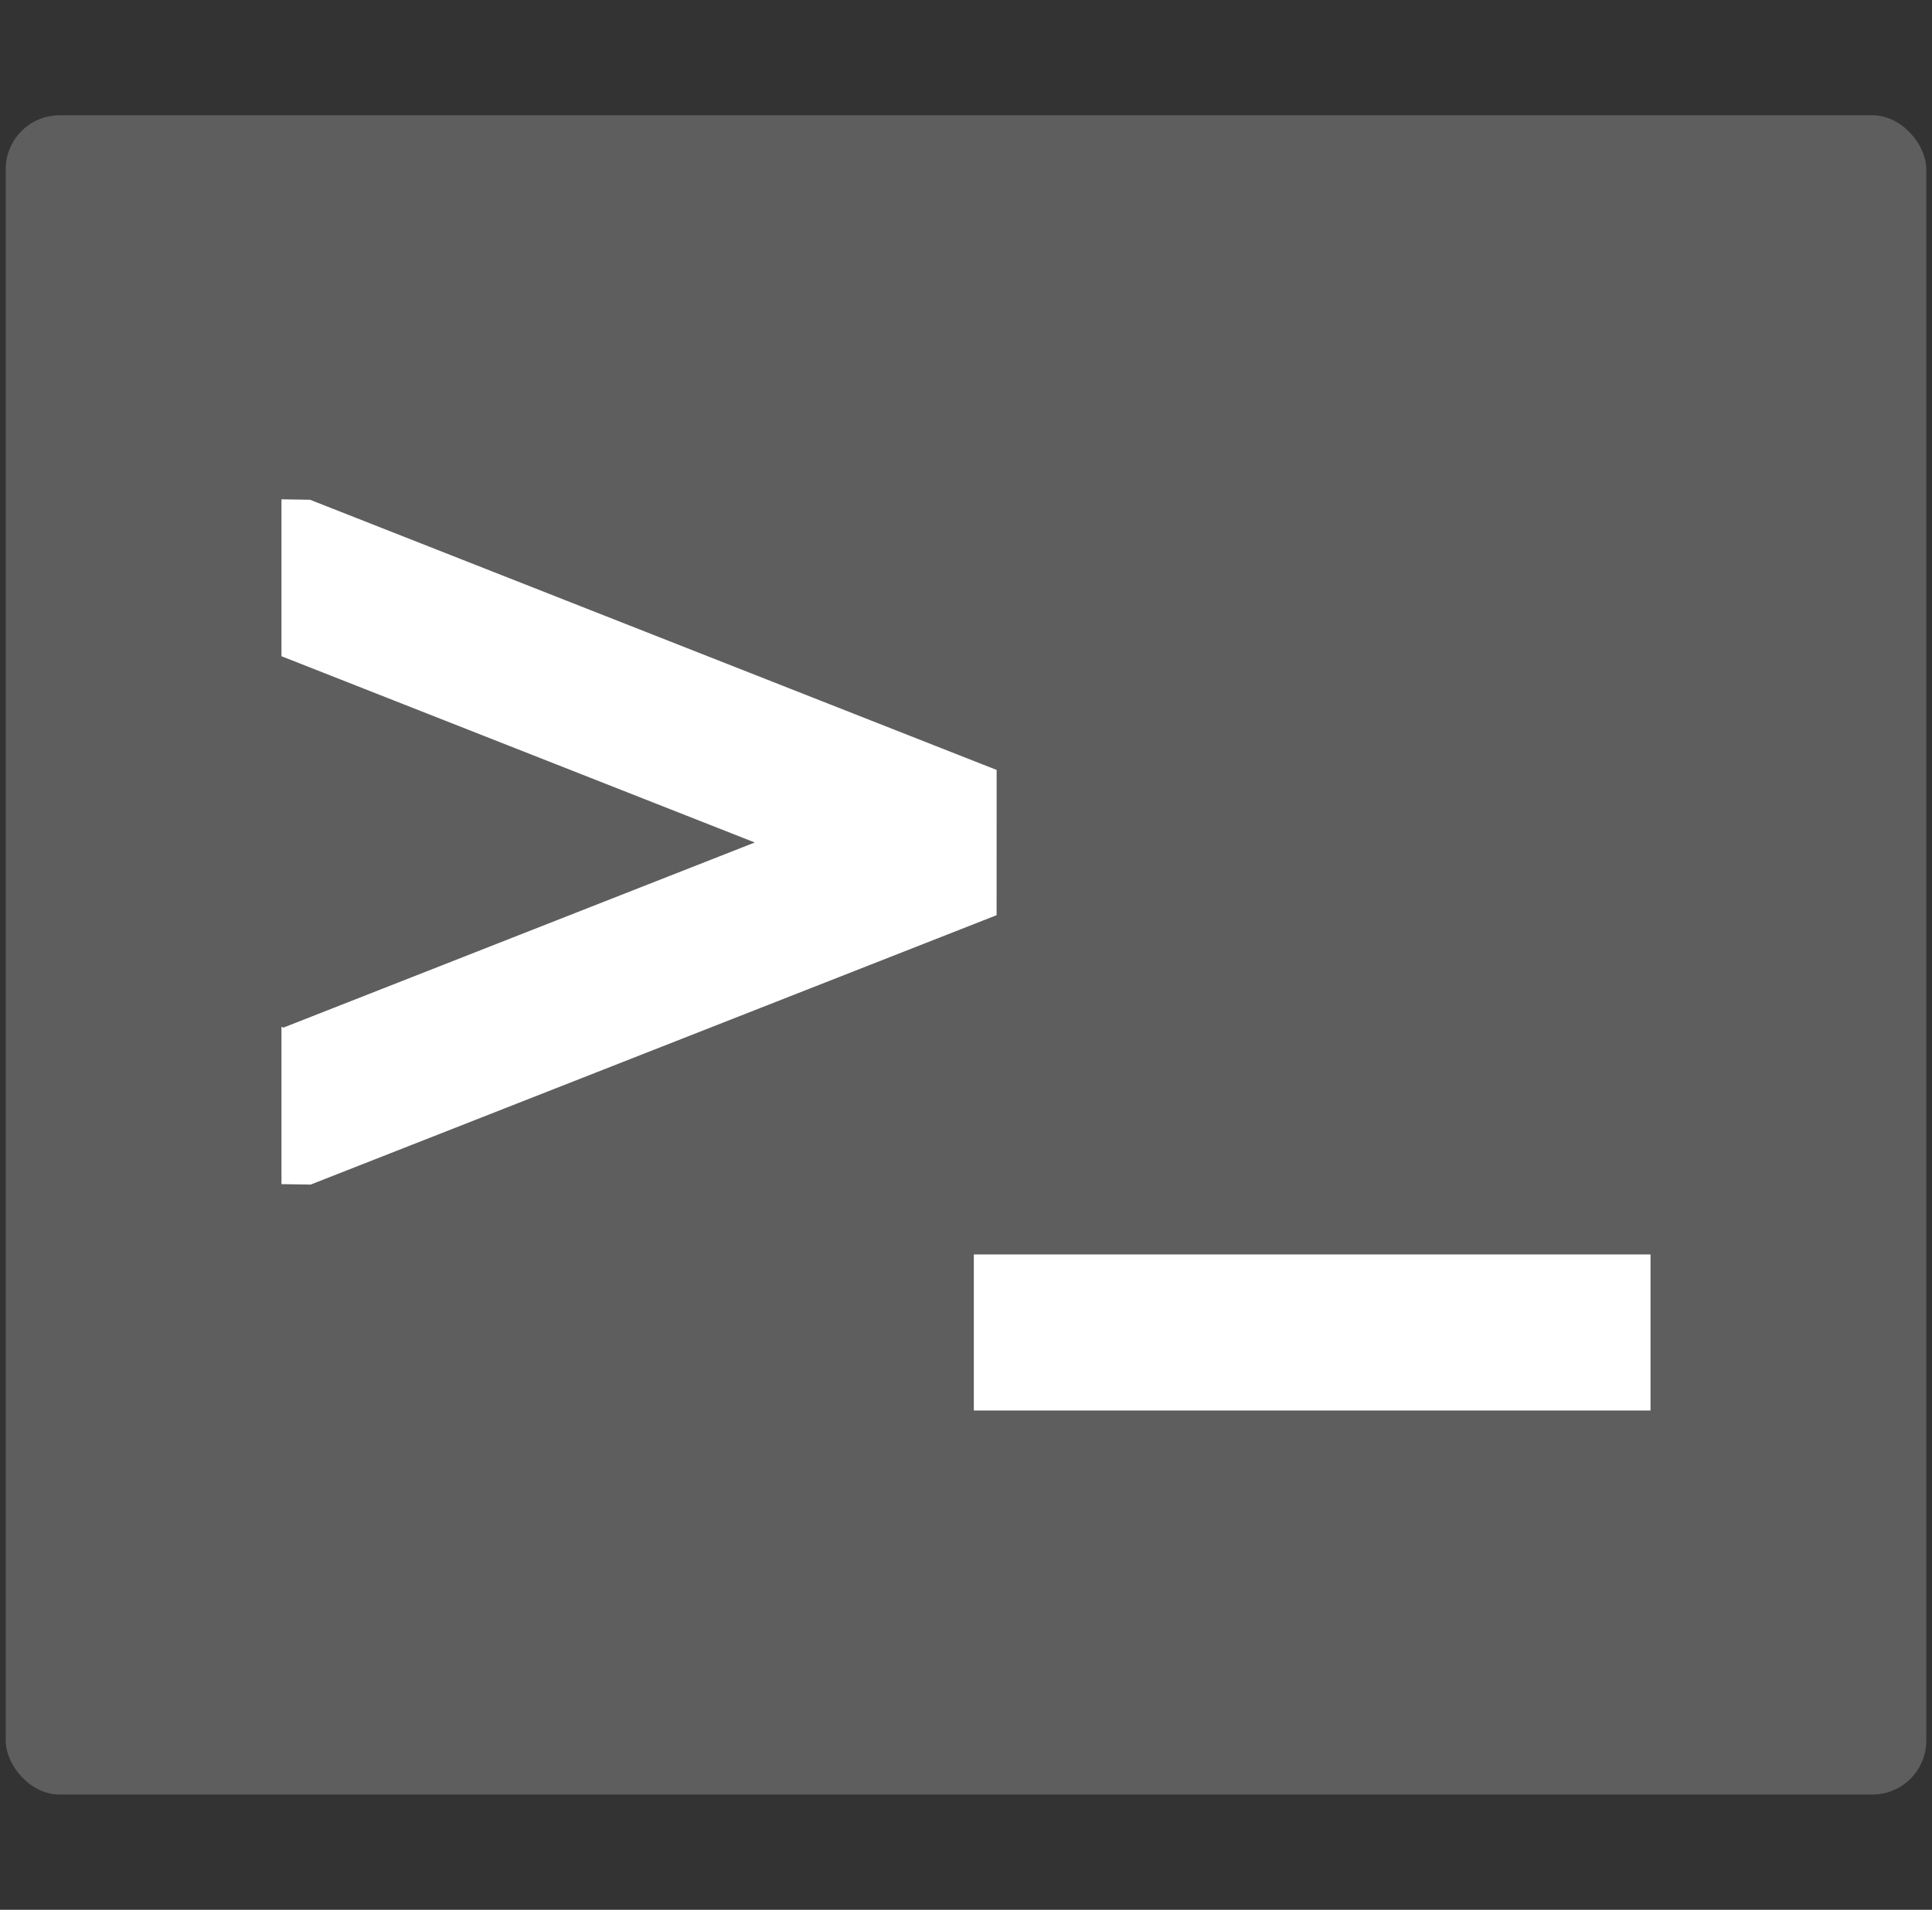<svg id="Layer_1" data-name="Layer 1" xmlns="http://www.w3.org/2000/svg" viewBox="0 0 2381.4 2354.5"><rect x="0" y="0" width="2381.4" height="2354.5" fill="#333333" stroke="none"/><defs><style>.cls-1{fill:#fff;}.cls-2{fill:#5e5e5e;}</style></defs><path class="cls-1" d="M1016.7,722.4,374.6,761.5V909.6l240.8-9.7v686.7l160.5,9.4V893.6l240.8-10.7Z"/><rect class="cls-2" x="7.05" y="142.12" width="2367.3" height="2070.26" rx="66.45"/><rect class="cls-1" x="1200.36" y="1546.52" width="834.09" height="192.4"/><polygon class="cls-1" points="382.18 616.13 346.95 615.58 346.95 809.03 930.34 1038.65 349.3 1266.89 346.95 1265.89 346.95 1459.86 382.92 1460.39 1228.41 1128.28 1228.47 949.22 382.18 616.13"/></svg>